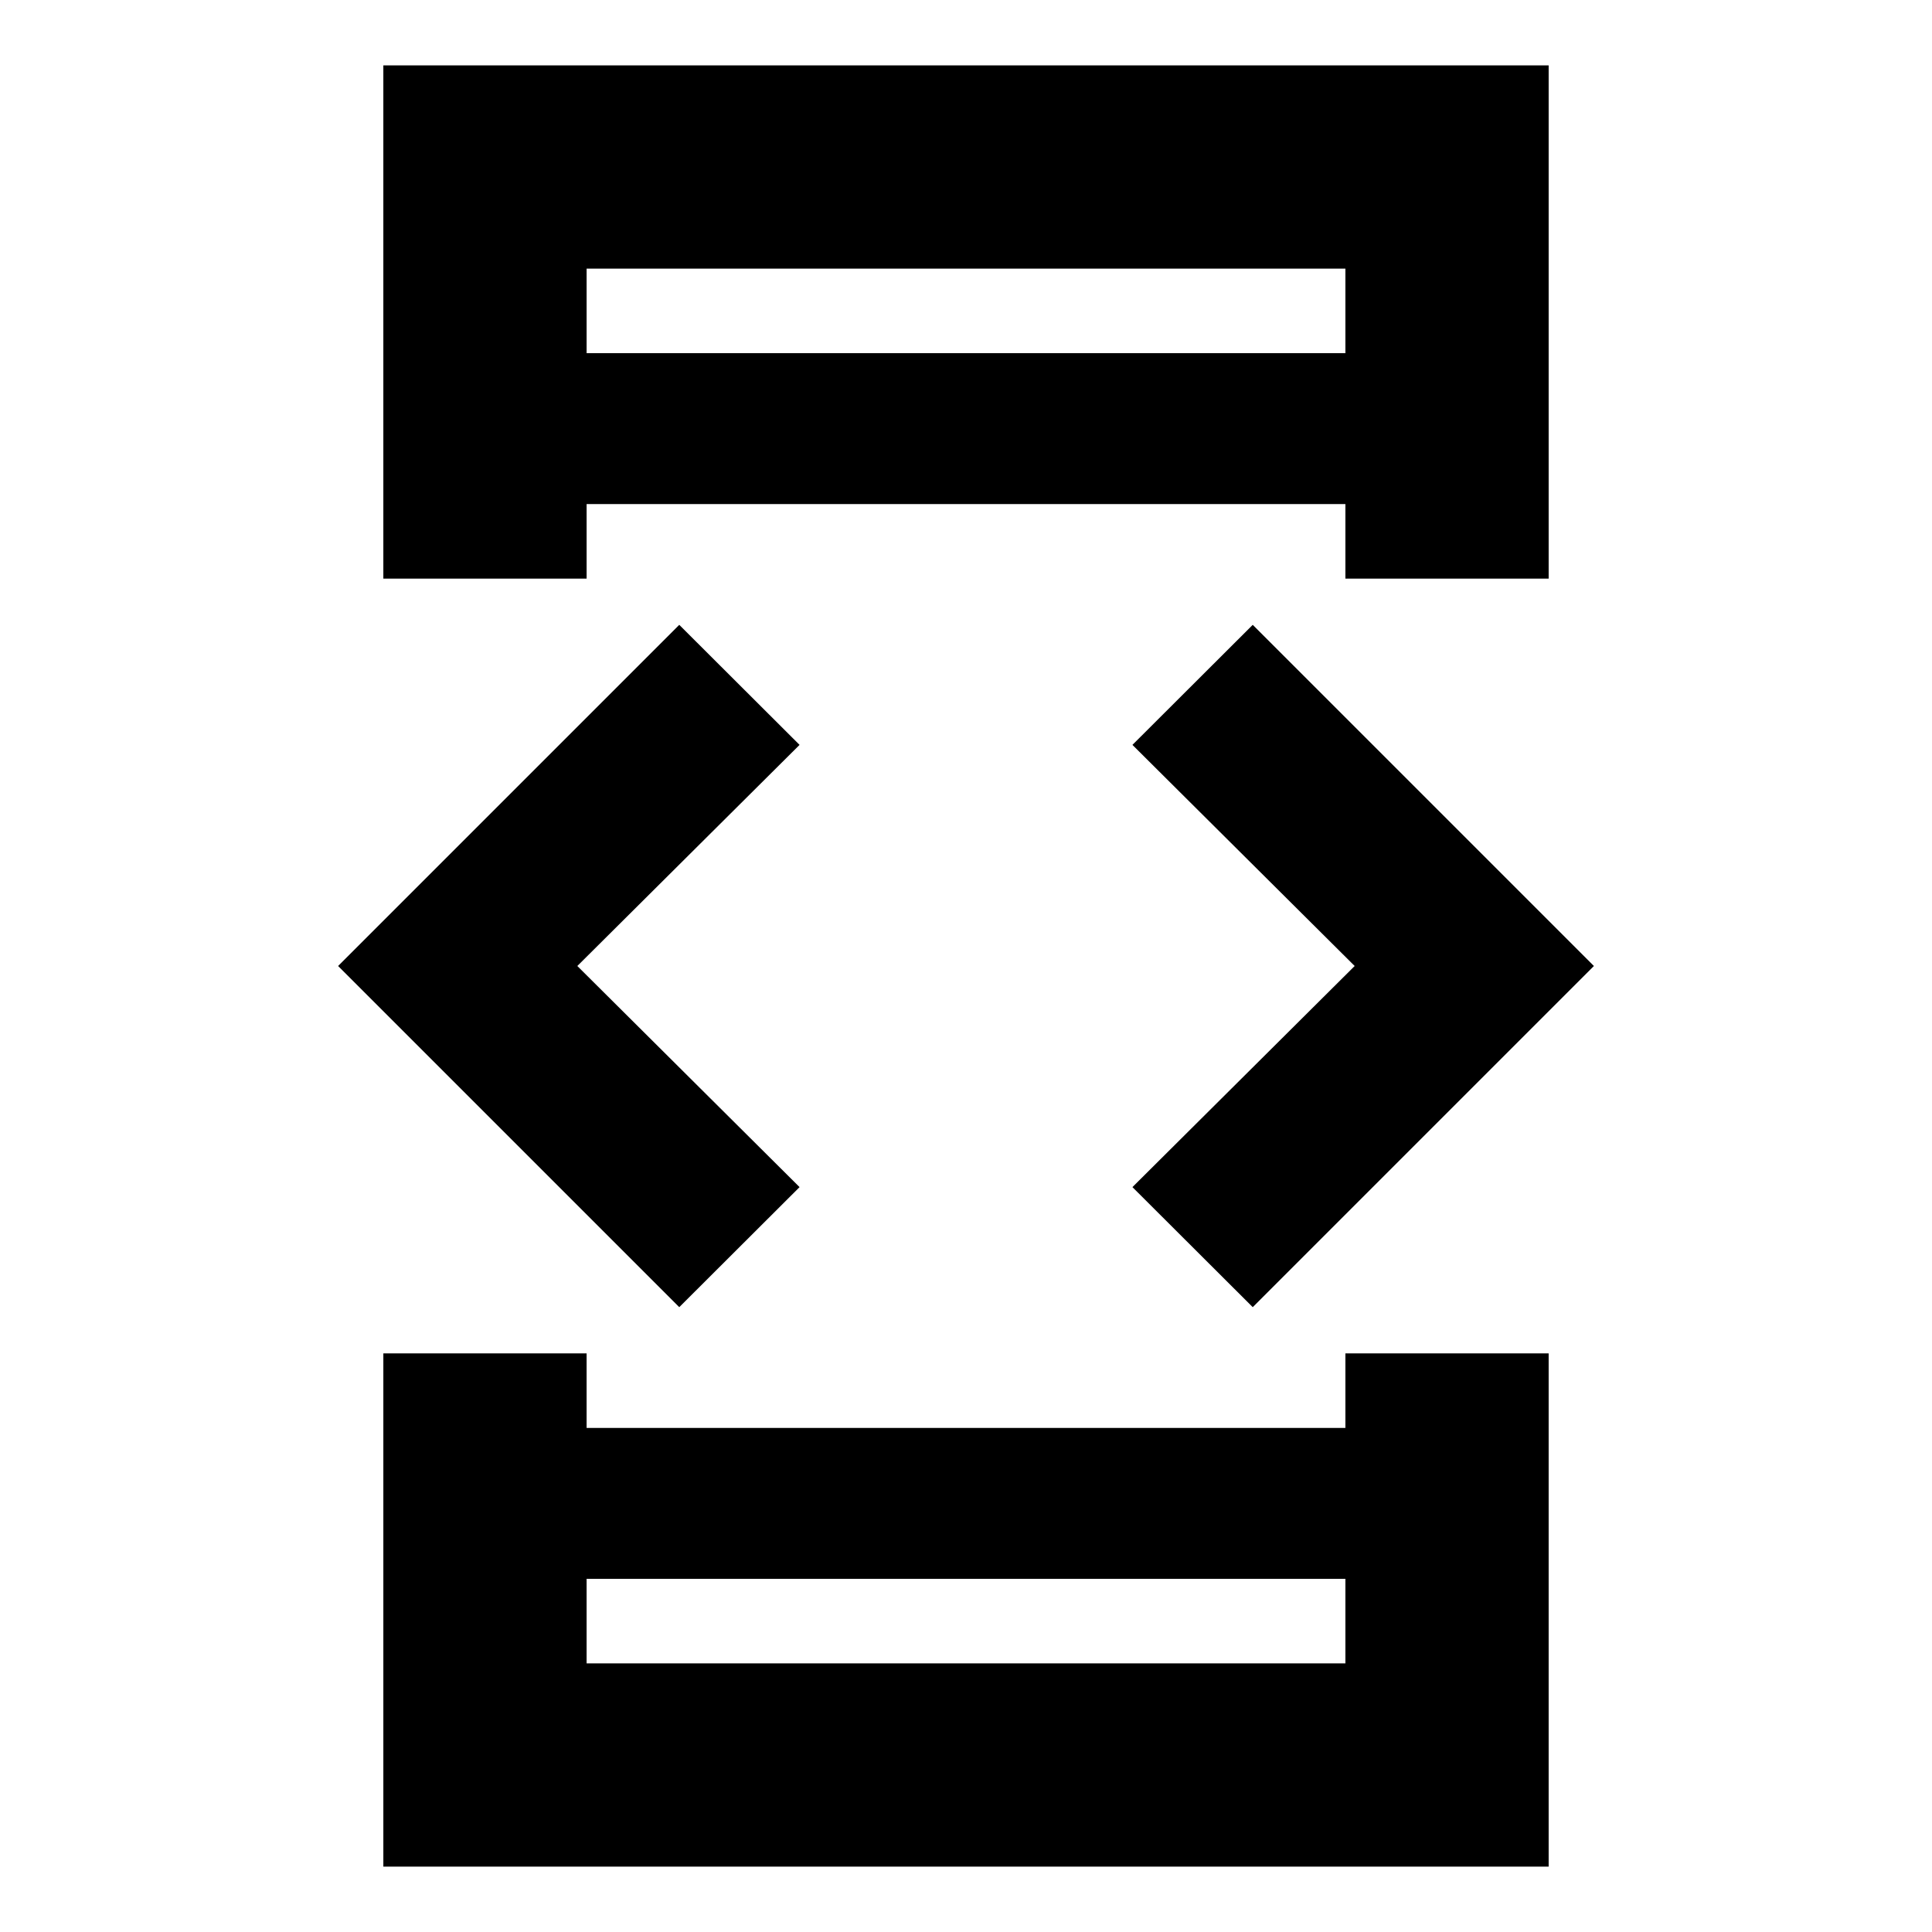 <svg xmlns="http://www.w3.org/2000/svg" height="24" viewBox="0 -960 960 960" width="24"><path d="M337.52-310.48 168-480l169.52-169.52 59.78 59.65L286.87-480 397.3-370.13l-59.78 59.65Zm-147.04 22.96h101v37.04h377.04v-37.04h101v255.04H190.48v-255.04Zm101-384.96h-101v-255.04h579.04v255.04h-101v-37.04H291.48v37.04Zm0 497v42h377.04v-42H291.48Zm0-609.04h377.04v-42H291.48v42Zm331 474.04-59.78-59.65L673.13-480 562.7-589.87l59.78-59.65L792-480 622.48-310.48Zm-331-474.04v-42 42Zm0 609.04v42-42Z"/></svg>